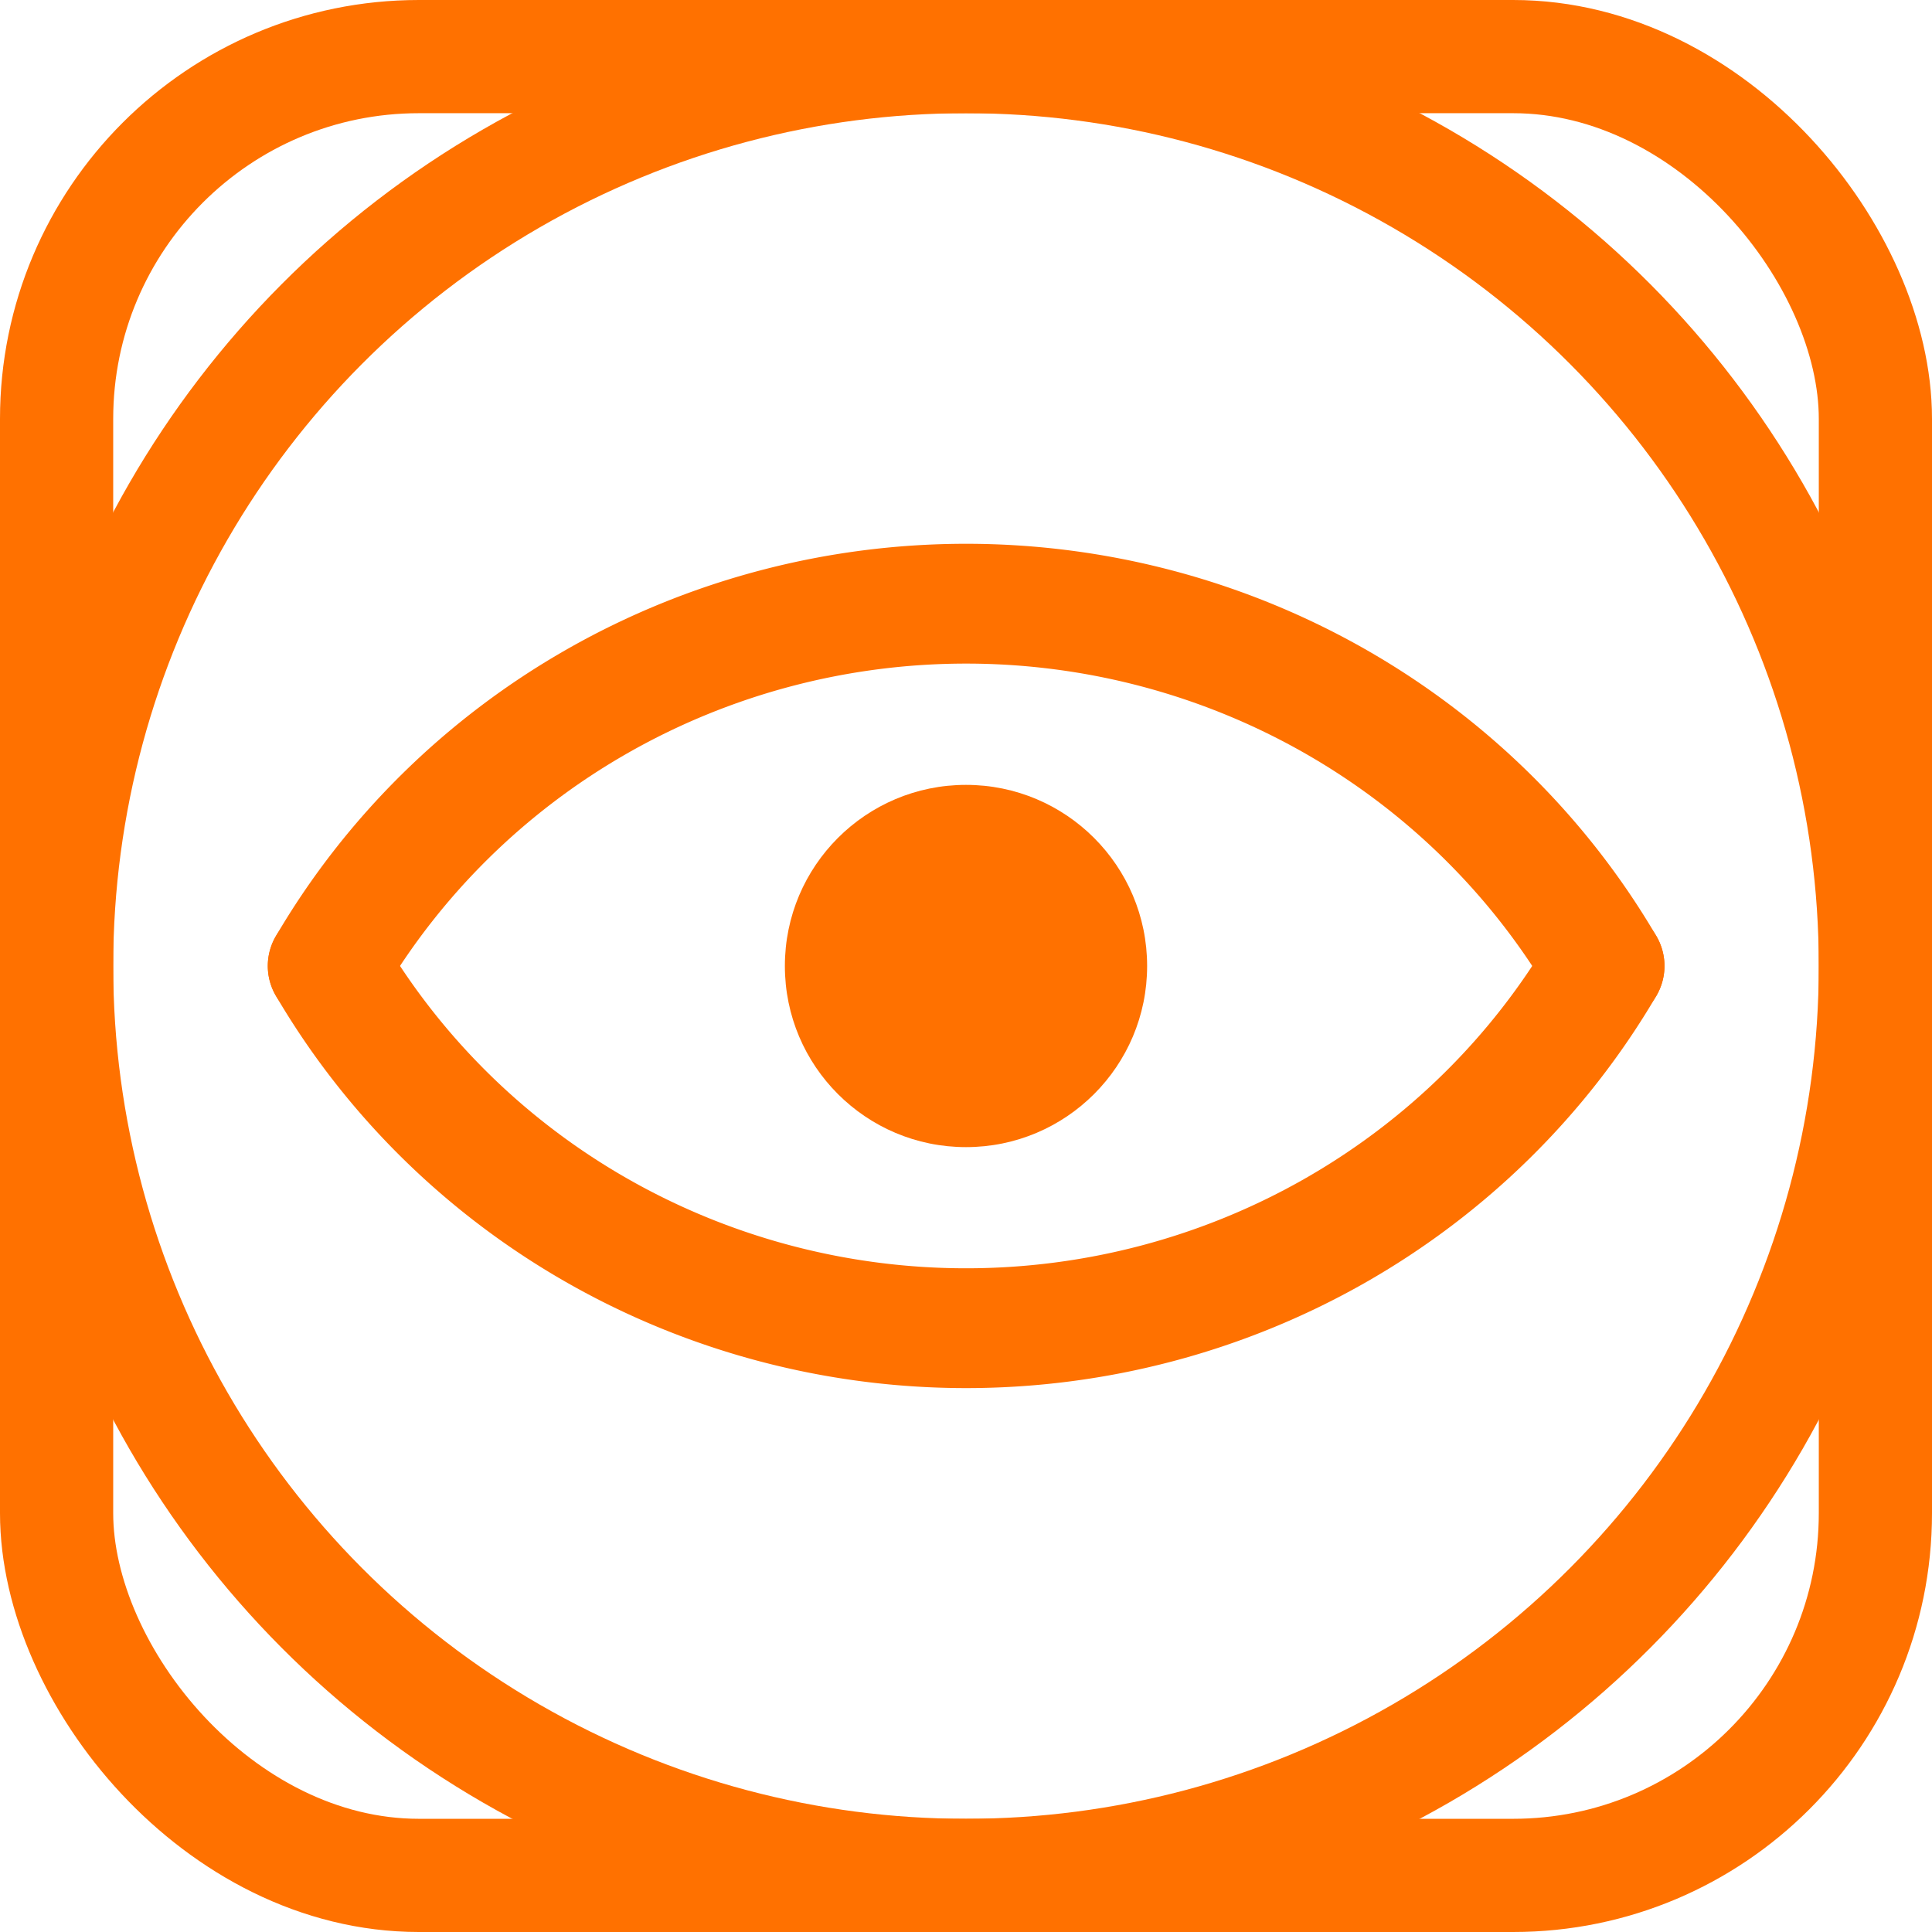 <?xml version="1.0" encoding="UTF-8"?>
<svg version="1.1" viewBox="0 0 1024 1024" xmlns="http://www.w3.org/2000/svg" xmlns:xlink="http://www.w3.org/1999/xlink"><circle cx="512" cy="512" r="482" fill="none" stop-color="#000000" stroke="#ff7100" stroke-linecap="square" stroke-width="60" style="paint-order:fill markers stroke"/><g transform="matrix(.762 0 0 .75 121.93 119.57)"><path id="a" transform="rotate(30)" d="m1089-24.6a512 512 0 0 1-256 443.41 512 512 0 0 1-512 0" fill="none" stop-color="#000000" stroke="#ff7100" stroke-linecap="round" stroke-width="84.665" style="paint-order:fill markers stroke"/><use transform="matrix(1 0 0 -1 -3.745e-7 1046.4)" width="100%" height="100%" stroke="#ff7100" stroke-width="1.323" xlink:href="#a"/></g><circle cx="512" cy="512" r="96" fill="#ff7100" stop-color="#000000" style="paint-order:fill markers stroke"/><rect x="30" y="30" width="964" height="964" rx="192" ry="192" fill="none" stop-color="#000000" stroke="#ff7100" stroke-width="60" style="paint-order:fill markers stroke"/></svg>
